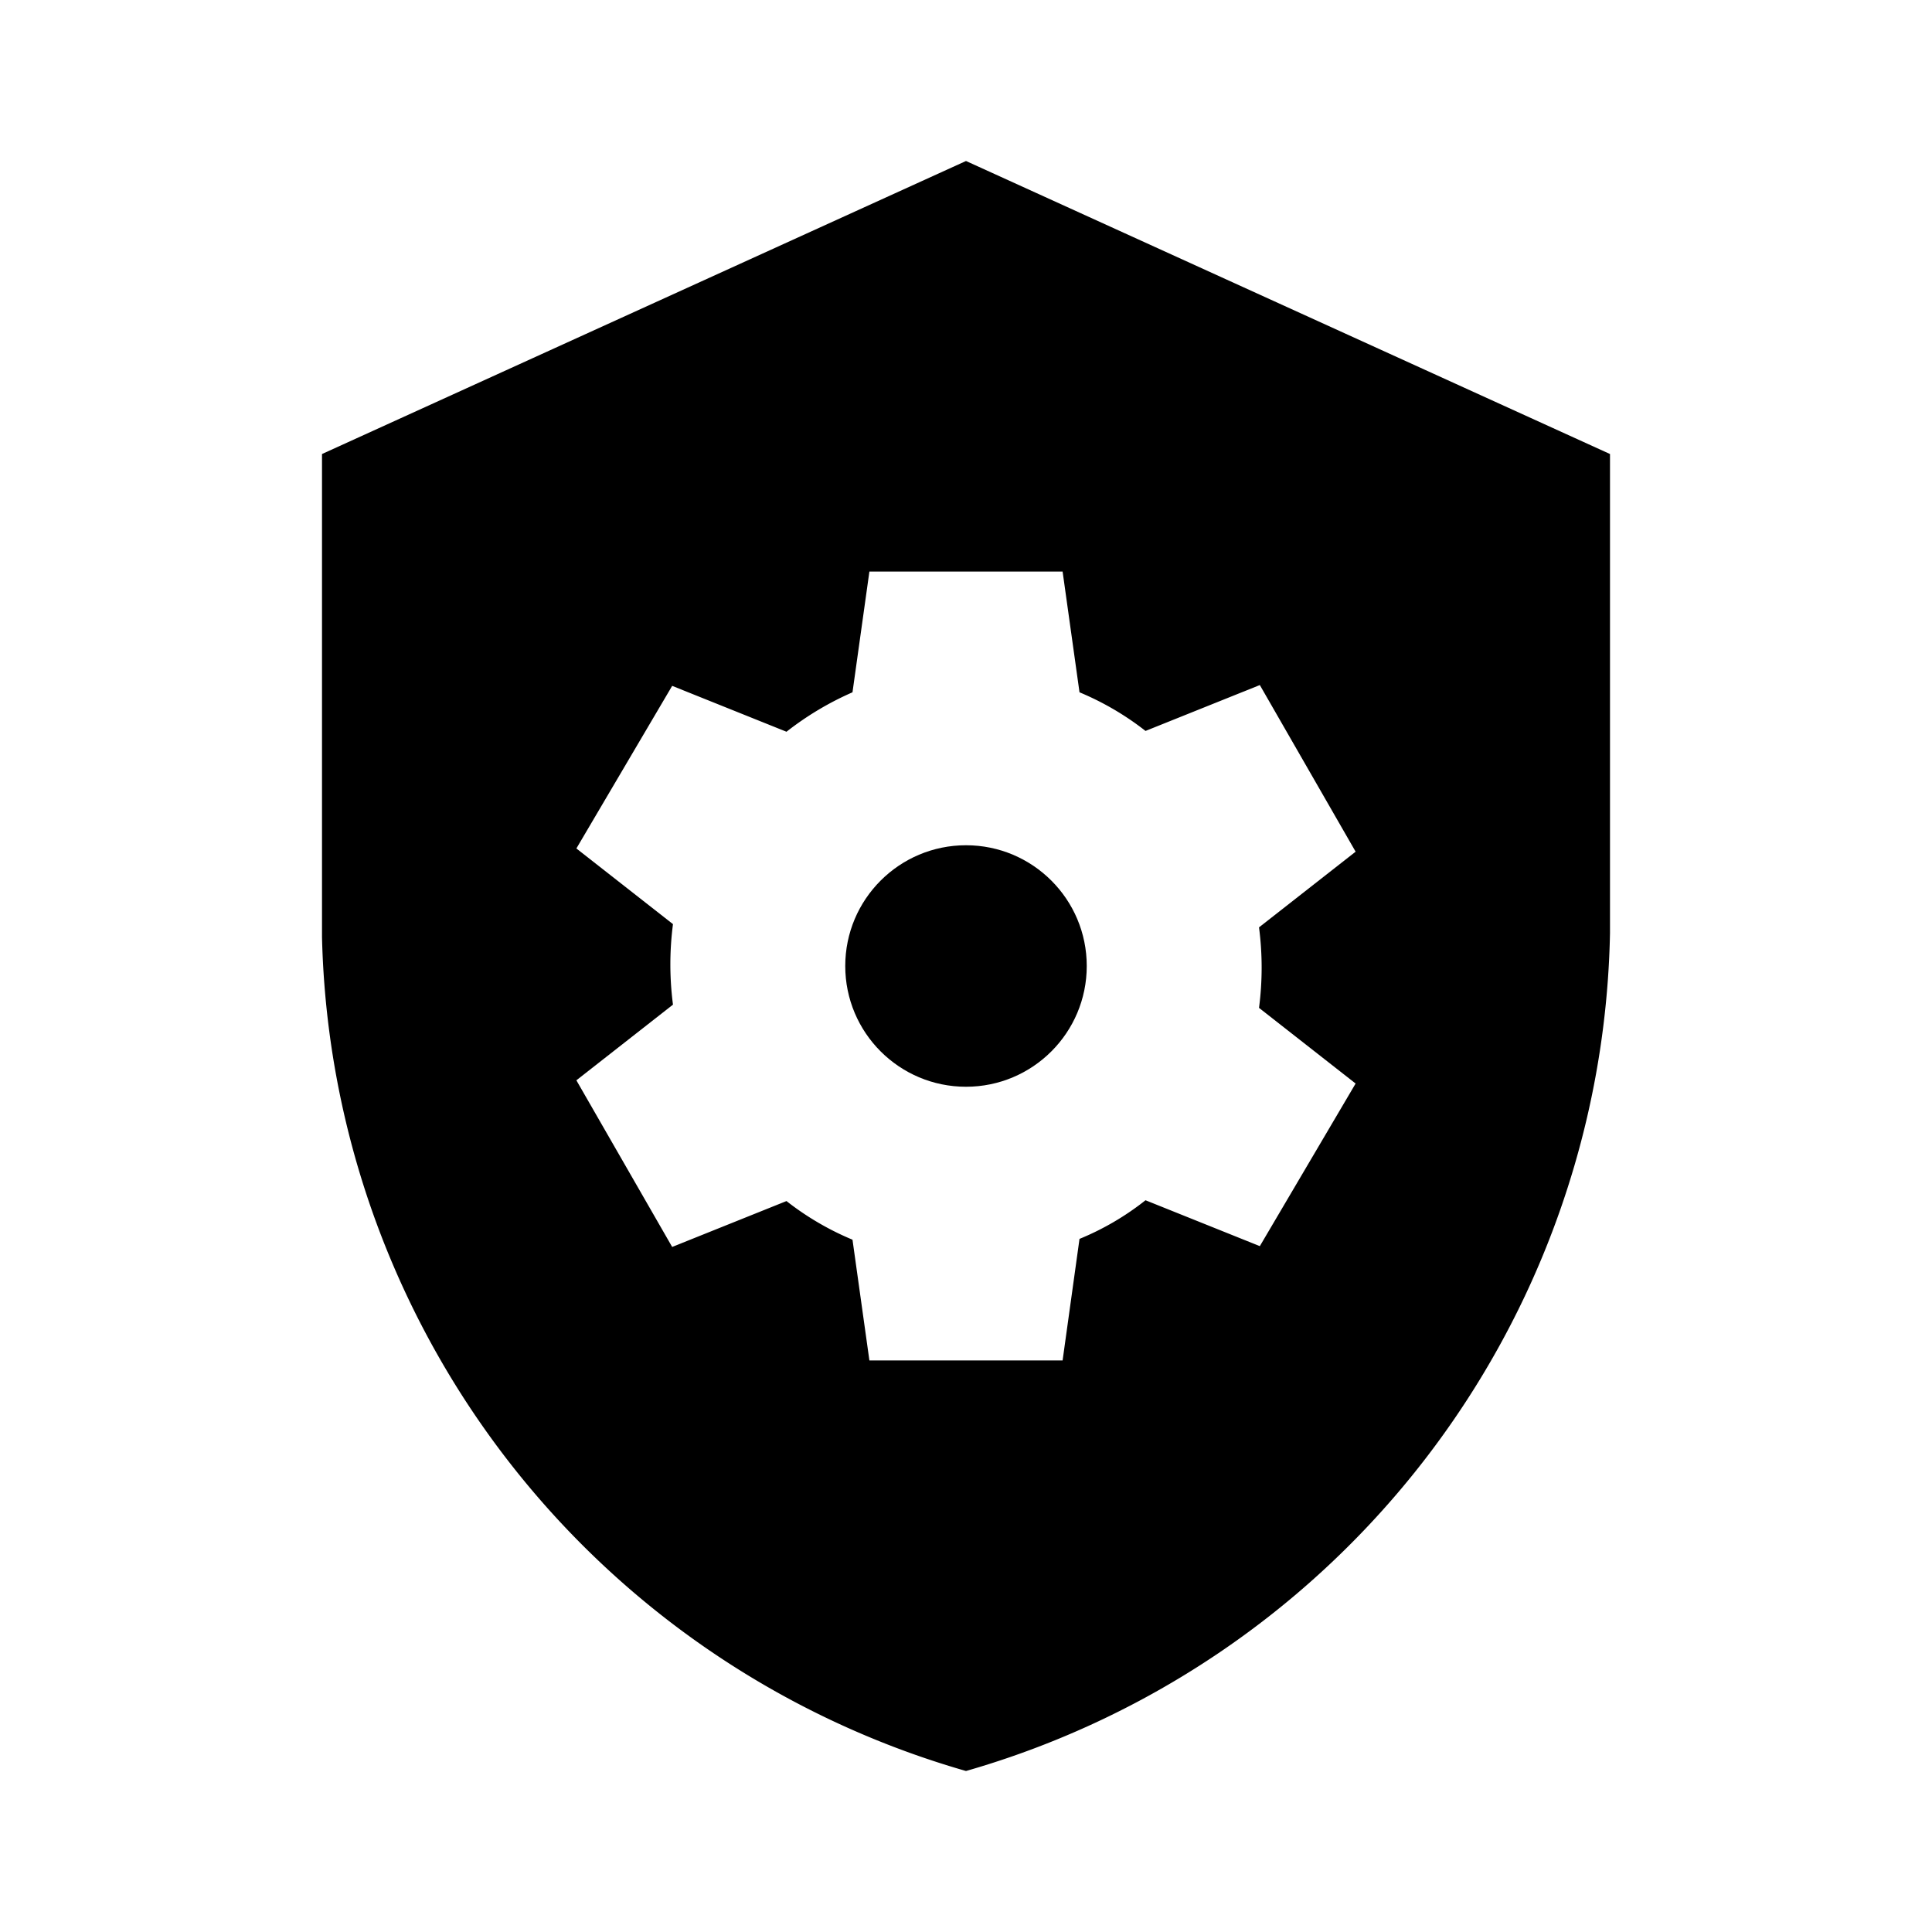 <svg  xmlns="http://www.w3.org/2000/svg" viewBox="0 0 24 24"><defs><style>.cls-1{fill:#4f4f4f;}</style></defs><path d="M12,2,4,5.64v6A11.05,11.05,0,0,0,12,22a11.05,11.05,0,0,0,8-10.41V5.64Zm3.65,13.48-1.42-.57a3.39,3.39,0,0,1-.82.48L13.2,16.9H10.8l-.21-1.5a3.53,3.53,0,0,1-.82-.48l-1.42.57L7.16,13.42l1.2-.94a3.86,3.86,0,0,1,0-1l-1.2-.94L8.35,8.52l1.42.57a3.79,3.79,0,0,1,.82-.49l.21-1.5h2.4l.21,1.5a3.53,3.53,0,0,1,.82.48l1.42-.57,1.19,2.07h0l-1.2.94a3.86,3.86,0,0,1,0,1l1.2.94Z"/><polygon points="12 22 12 22 12 22 12 22"/><circle cx="12" cy="12" r="1.5"/></svg>
